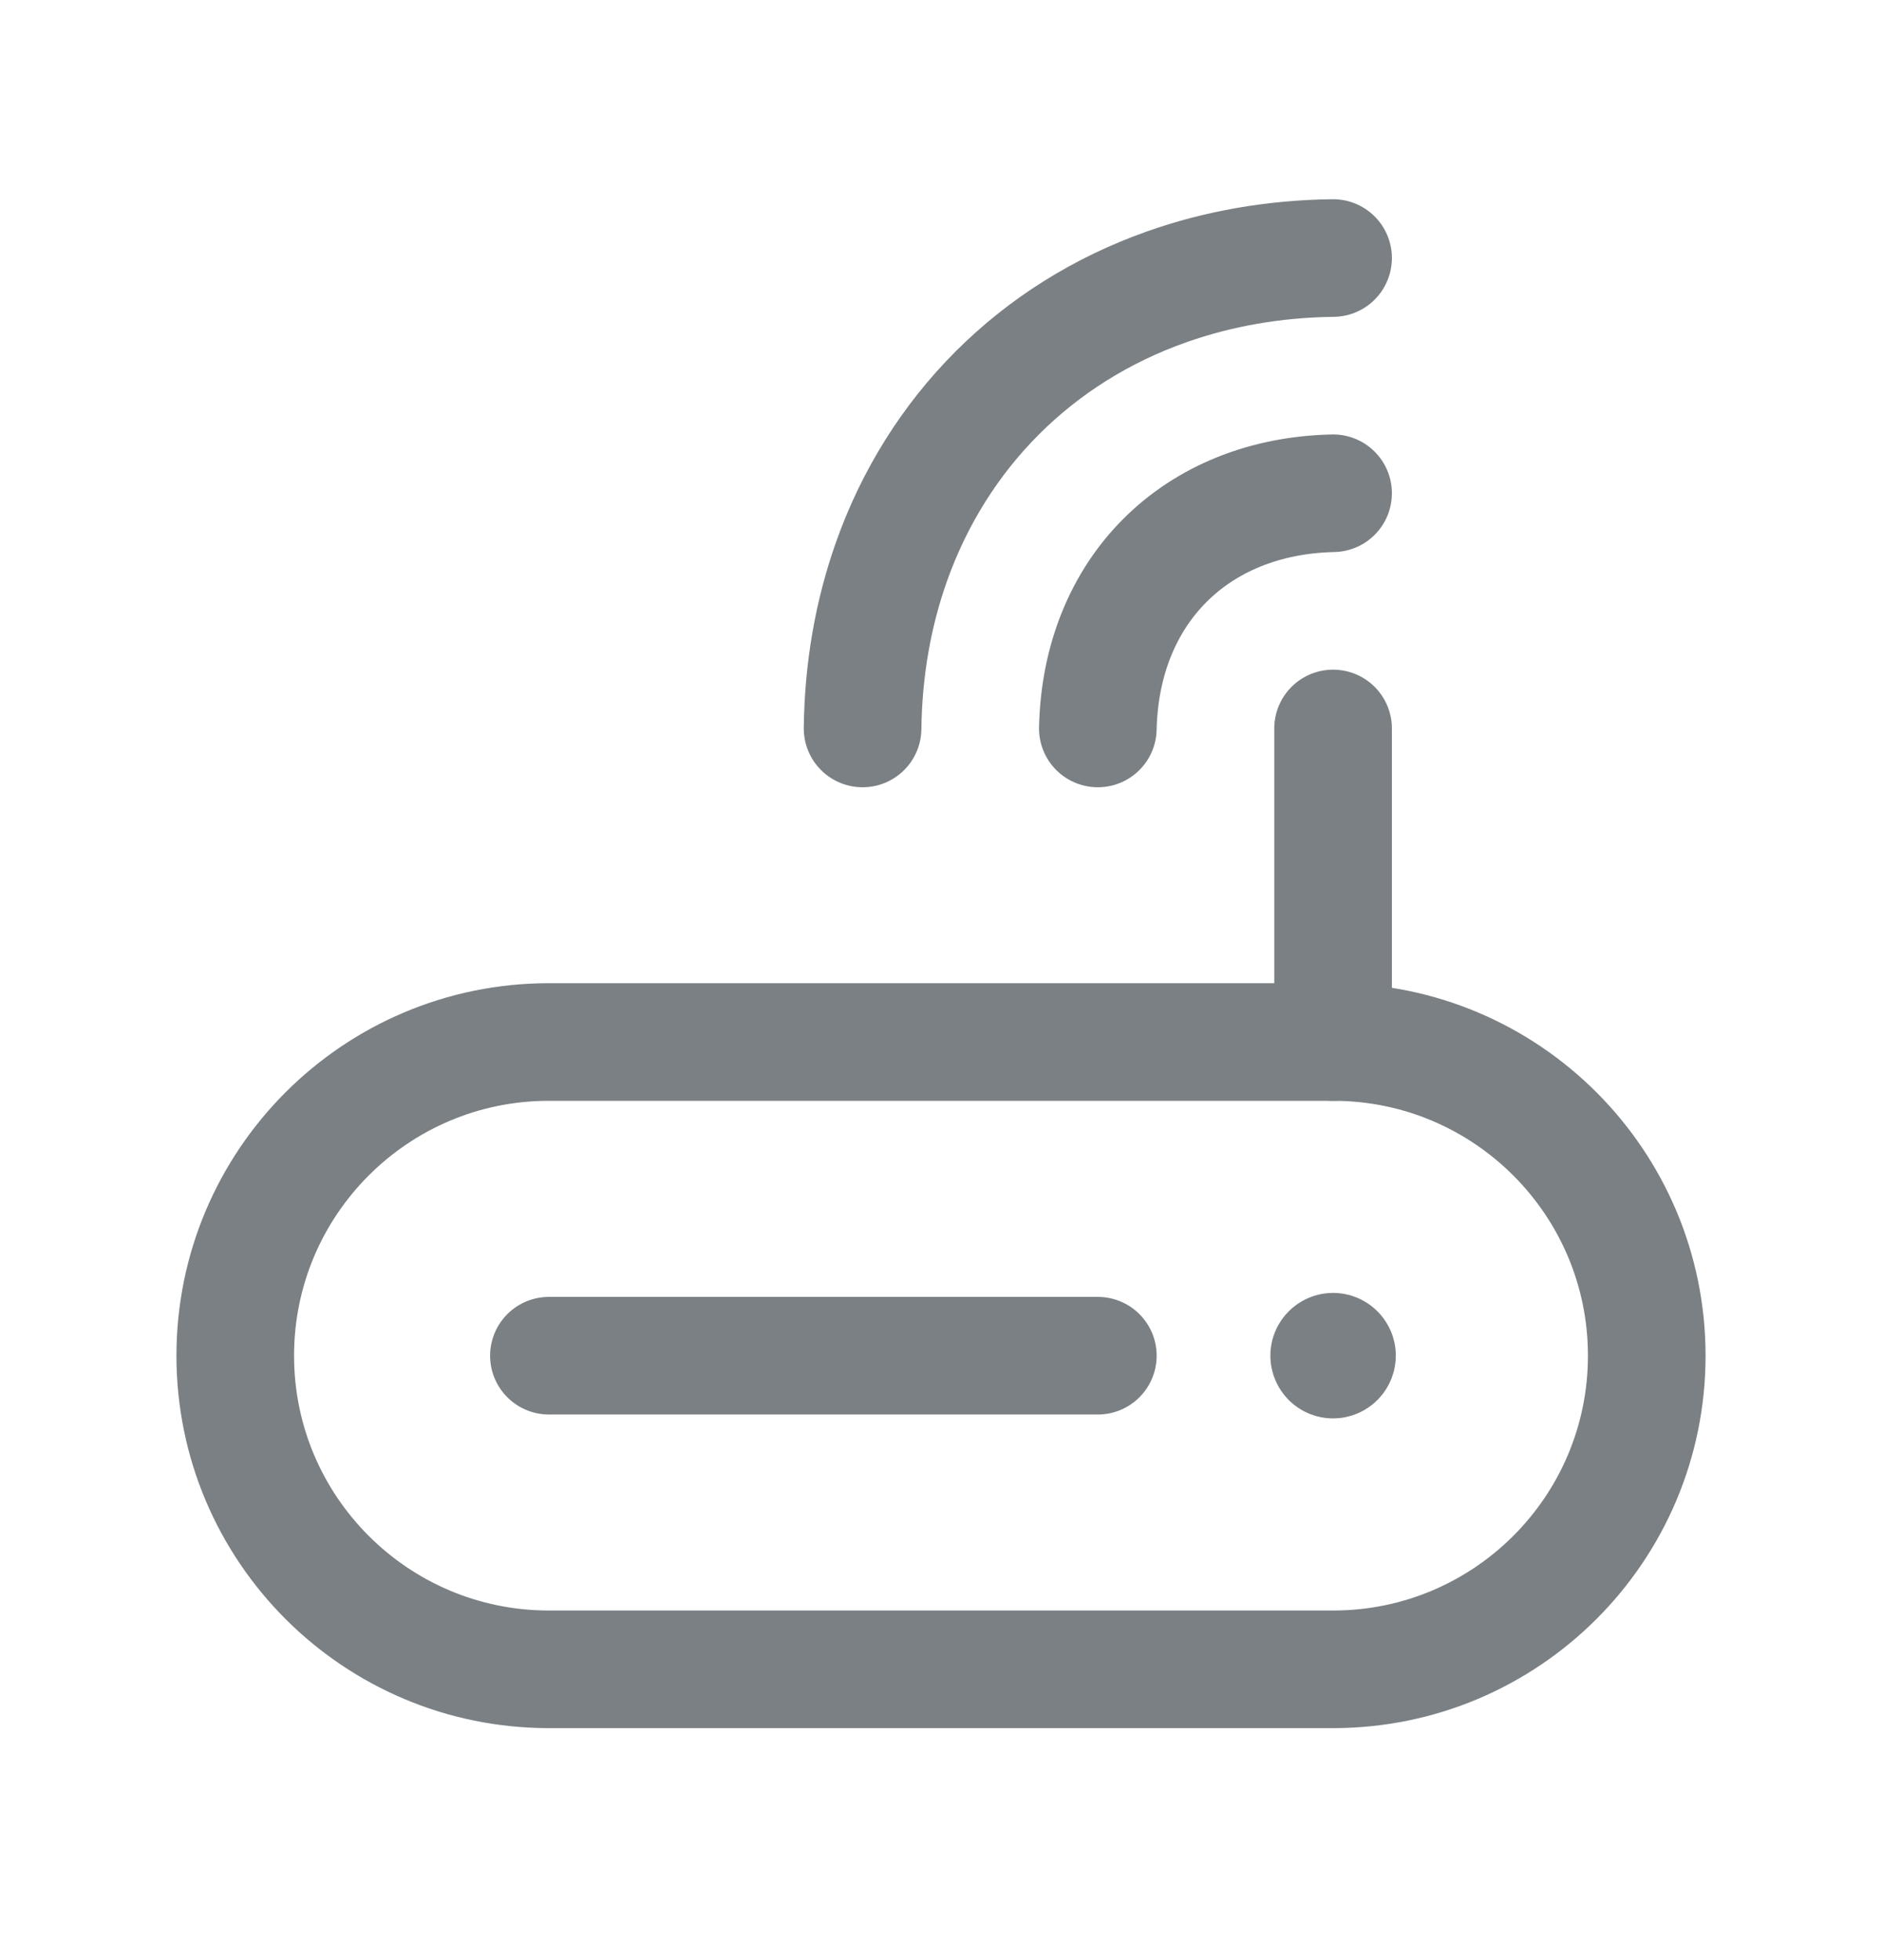 <svg width="24" height="25" viewBox="0 0 24 25" fill="none" xmlns="http://www.w3.org/2000/svg">
<path d="M14 17.291H7" stroke="#7A8084" stroke-width="1.5" stroke-linecap="round" stroke-linejoin="round"/>
<path fill-rule="evenodd" clip-rule="evenodd" d="M7 13.29H17C19.209 13.29 21 15.082 21 17.291V17.291C21 19.5 19.209 21.291 17 21.291H7C4.791 21.291 3 19.5 3 17.291V17.291C3 15.082 4.791 13.29 7 13.29Z" stroke="#7A8084" stroke-width="1.5" stroke-linecap="round" stroke-linejoin="round"/>
<path d="M17 13.29V9.291" stroke="#7A8084" stroke-width="1.5" stroke-linecap="round" stroke-linejoin="round"/>
<path d="M16.965 17.326C16.945 17.305 16.945 17.274 16.965 17.255C16.985 17.235 17.015 17.235 17.035 17.255C17.055 17.274 17.055 17.305 17.035 17.326C17.015 17.346 16.983 17.346 16.965 17.326" stroke="#7A8084" stroke-width="1.5" stroke-linecap="round" stroke-linejoin="round"/>
<path d="M17 3.291C16.241 3.3 15.53 3.428 14.879 3.658C13.214 4.246 11.955 5.505 11.366 7.171C11.137 7.821 11.009 8.532 11 9.291" stroke="#7A8084" stroke-width="1.5" stroke-linecap="round" stroke-linejoin="round"/>
<path d="M14 9.291C14.039 7.535 15.244 6.33 17 6.291" stroke="#7A8084" stroke-width="1.5" stroke-linecap="round" stroke-linejoin="round"/>
</svg>

